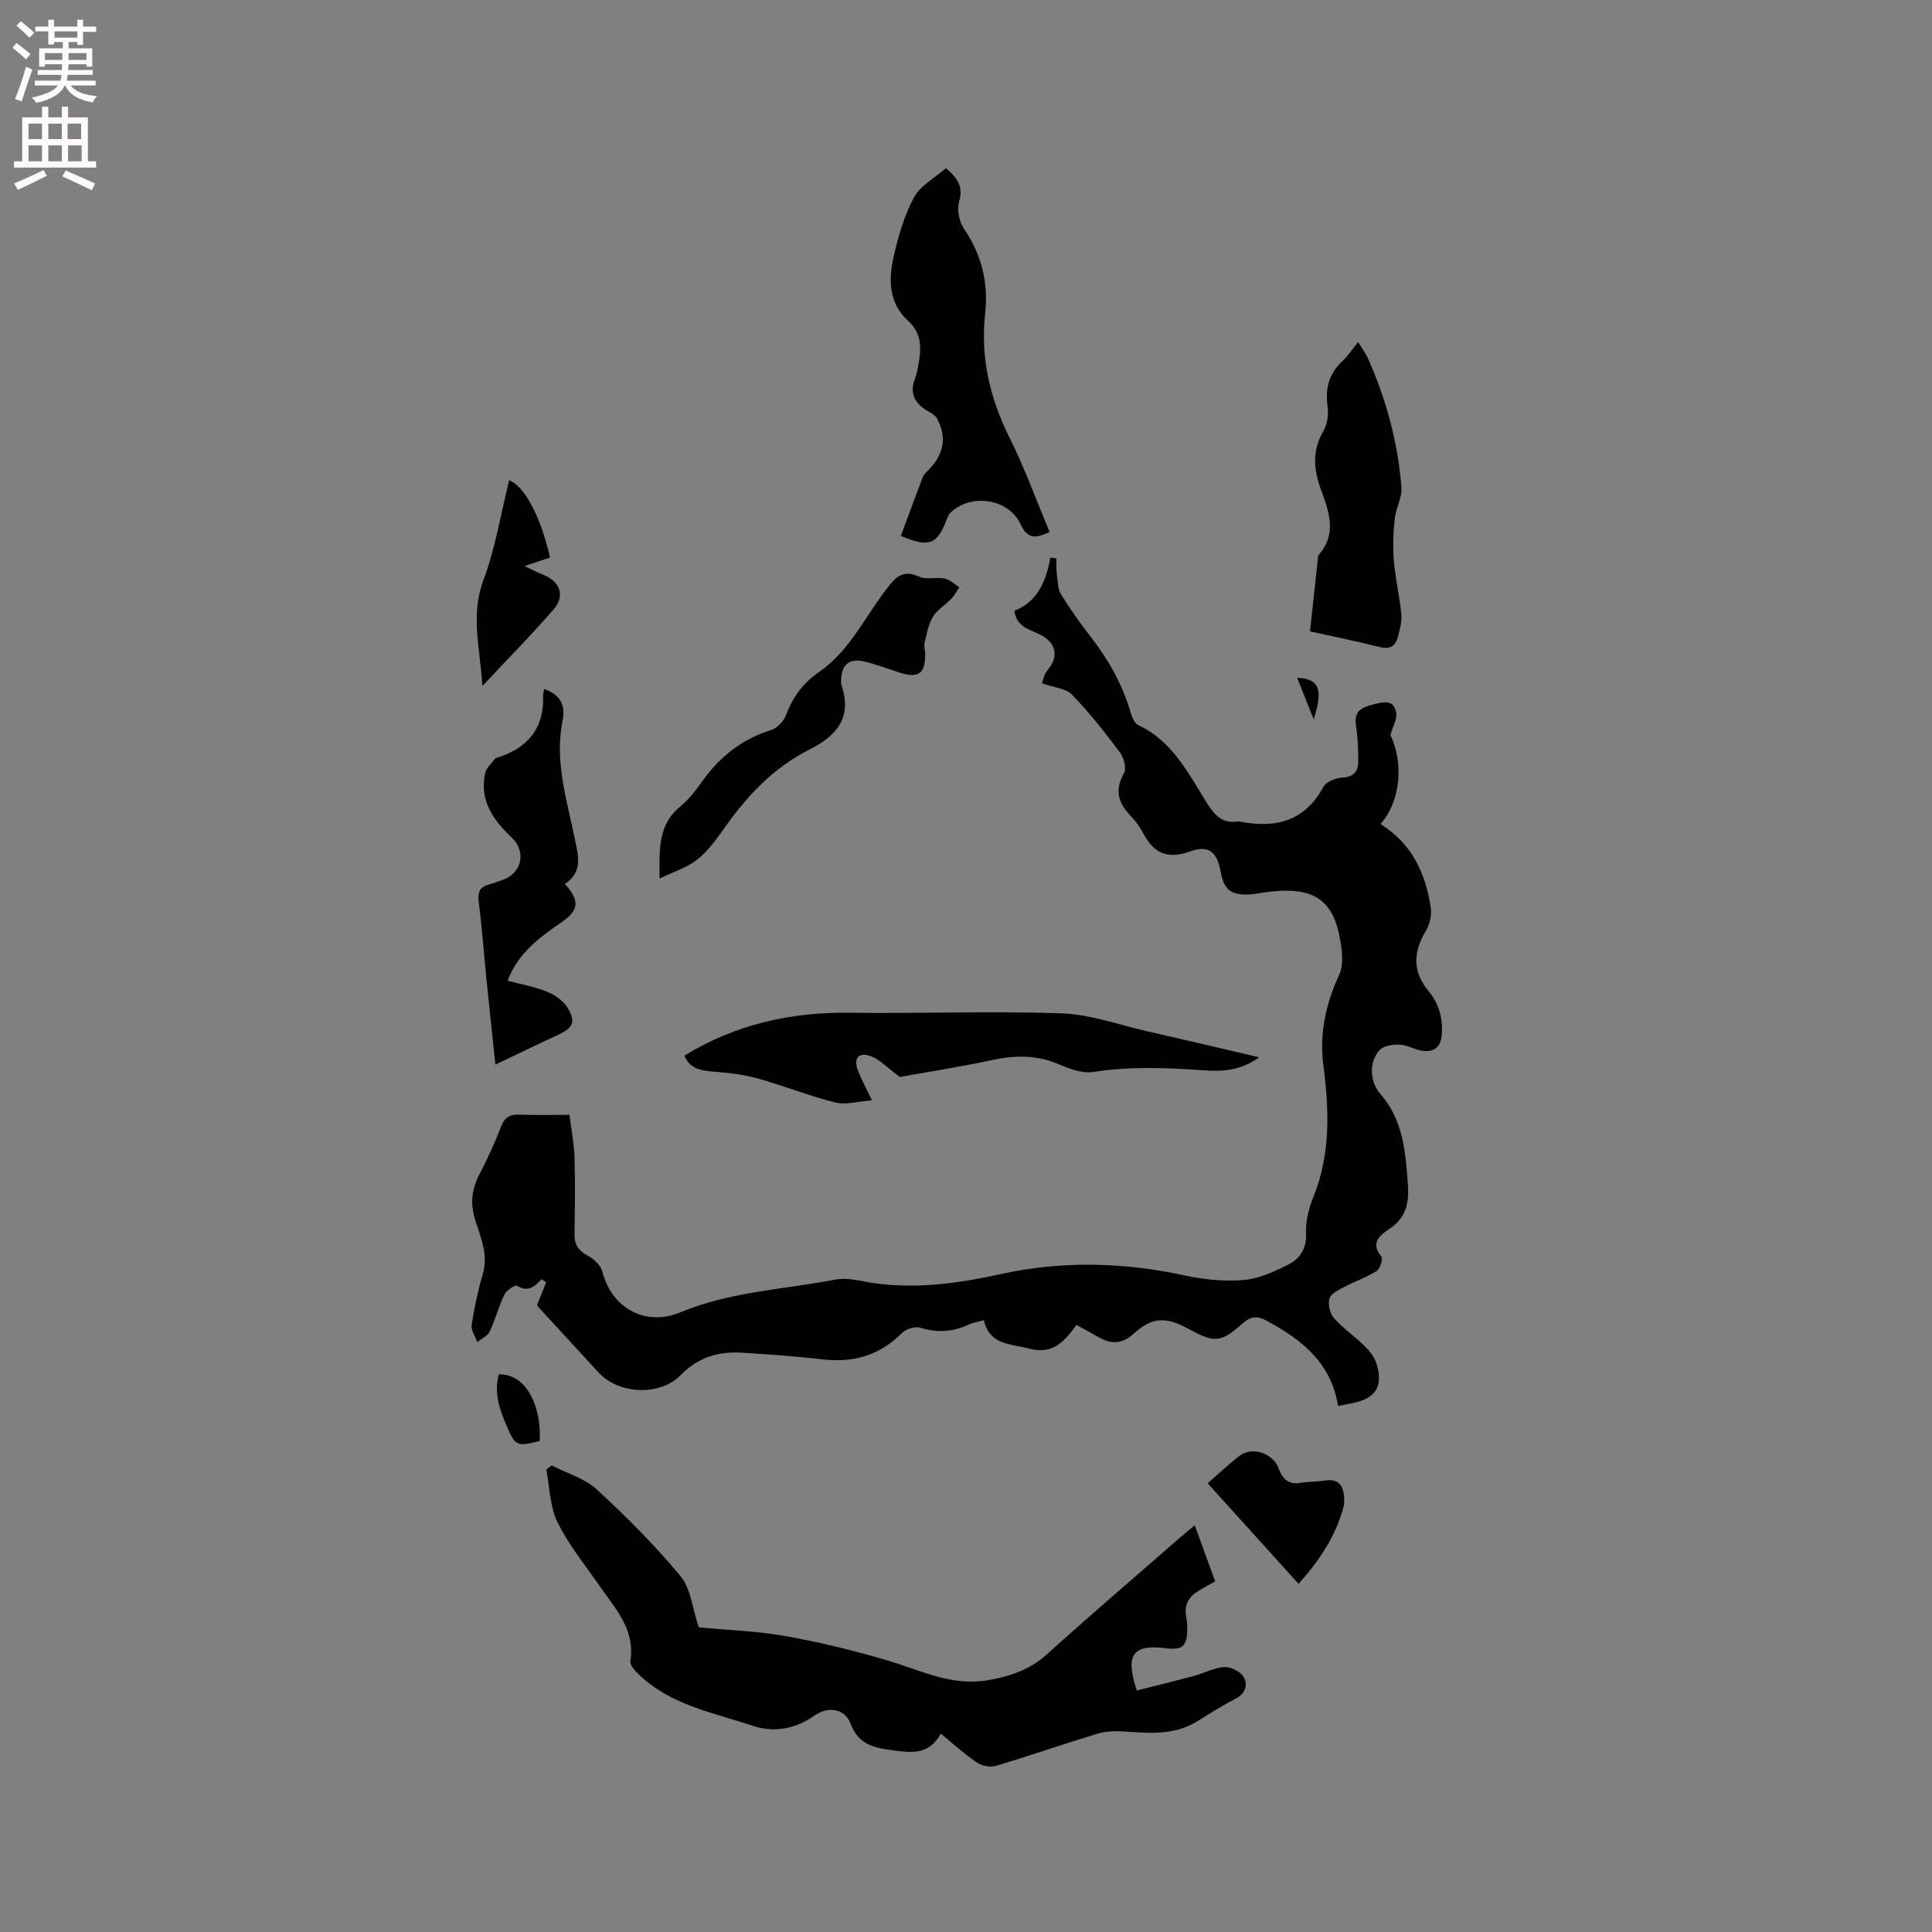 <svg enable-background="new 0 0 400 400" viewBox="0 0 400 400" xmlns="http://www.w3.org/2000/svg"><rect x="0" y="0" width="400" height="400" fill="#808080" stroke="none"/><g fill="#010102"><path d="m215.7 141.46c.33-.79.52-1.92 1.15-2.66 2.4-2.81 1.88-5.65-1.4-7.36-2.15-1.12-4.99-1.54-5.43-4.99 4.83-1.9 6.58-6.14 7.44-10.99.42.05.83.1 1.25.15.03 1.14-.04 2.29.11 3.42.17 1.37.18 2.93.86 4.03 1.89 3.06 3.99 6.01 6.19 8.85 3.68 4.74 6.54 9.85 8.22 15.63.28.96.8 2.23 1.57 2.59 7.23 3.38 10.49 10.22 14.42 16.43 1.5 2.37 3.08 3.91 6.01 3.54.31-.04.64 0 .95.06 7.26 1.35 13.17-.23 16.96-7.26.58-1.08 2.59-1.84 3.99-1.92 2.39-.14 3.23-1.37 3.23-3.36 0-2.51-.11-5.05-.49-7.53-.45-2.95 1.36-3.69 3.56-4.23 1.98-.49 4.26-1.2 4.78 1.68.23 1.29-.68 2.79-1.2 4.64 2.8 5.85 2.1 13.78-2.06 18.43 6.44 3.98 9.35 10.16 10.42 17.32.23 1.51-.2 3.41-.99 4.73-2.66 4.41-2.86 8.49.56 12.59 2.12 2.54 2.95 5.53 2.71 8.88-.2 2.76-1.64 3.82-4.19 3.39-1.55-.26-3.02-1.18-4.55-1.24-1.39-.06-3.28.21-4.12 1.11-2.29 2.46-2.07 6.58.16 9.13 4.73 5.41 5.2 12.05 5.68 18.76.27 3.83-.38 6.91-3.9 9.2-1.76 1.15-4 2.85-1.59 5.69.38.44-.27 2.52-.99 2.98-2.04 1.31-4.41 2.09-6.57 3.24-1.2.63-2.84 1.38-3.18 2.43-.38 1.18.08 3.13.92 4.08 1.88 2.13 4.3 3.77 6.34 5.77 1.02 1.01 2.03 2.27 2.45 3.6 1.49 4.75-.12 7.26-4.98 8.24-.92.18-1.84.36-2.96.58-1.41-8.98-7.61-13.83-14.95-17.73-1.78-.94-3.13-.85-4.78.61-4.65 4.12-5.78 4.11-11.45 1.05-4.61-2.49-7.41-2.28-11.21 1.16-2.22 2.01-4.46 2.18-6.96.79-1.48-.82-2.96-1.64-4.81-2.67-2.37 3.26-4.79 6.25-9.78 4.92-3.87-1.03-8.17-.67-9.39-5.88-1.23.34-2.17.45-2.99.84-3.3 1.55-6.57 1.83-10.12.72-1.08-.34-2.97.2-3.79 1.03-4.62 4.68-10.08 6.26-16.52 5.51-5.57-.65-11.18-1.03-16.78-1.38-4.84-.3-9.06 1.02-12.61 4.67-4.24 4.36-12.78 3.96-16.91-.51-4.17-4.52-8.33-9.05-12.49-13.58-.14-.15-.22-.36-.29-.48.64-1.59 1.26-3.13 1.88-4.68-.32-.21-.63-.43-.95-.64-1.46 1.59-2.89 2.76-5.09 1.35-.37-.23-2.18.95-2.61 1.83-1.19 2.47-1.87 5.18-3.04 7.66-.44.93-1.69 1.47-2.57 2.18-.42-1.19-1.34-2.45-1.17-3.55.54-3.55 1.3-7.1 2.31-10.54 1.18-4-.44-7.58-1.55-11.1-1.12-3.54-.75-6.5.92-9.67 1.67-3.18 3.13-6.49 4.45-9.83.75-1.91 1.88-2.49 3.84-2.4 3.27.15 6.55.04 10.29.04.37 3.05.95 5.95 1.04 8.87.16 5.29.08 10.6-.01 15.89-.03 2.2.9 3.43 2.83 4.46 1.23.65 2.61 1.95 2.93 3.21 1.9 7.55 8.9 11.49 16.15 8.47 10.34-4.3 21.45-4.75 32.23-6.8 2.49-.47 5.25.38 7.87.75 8.95 1.27 17.67.01 26.42-1.91 12.6-2.75 25.22-2.42 37.84.3 3.99.86 8.24 1.31 12.28.96 3.21-.28 6.45-1.76 9.38-3.27 2.37-1.22 3.69-3.37 3.55-6.51-.12-2.45.57-5.09 1.5-7.4 3.59-8.88 3.27-17.99 2.08-27.2-.86-6.6.45-12.72 3.26-18.79 1.05-2.28.56-5.56.02-8.23-1.79-8.9-7.43-9.83-14.97-8.92-1.26.15-2.51.46-3.78.5-3.78.12-5.13-1.02-5.82-4.75-.75-4.09-2.46-5.55-6.35-4.15-4.7 1.69-7.54.33-9.69-3.82-.67-1.3-1.6-2.53-2.62-3.59-2.54-2.65-3.33-5.31-1.34-8.79.56-.99-.02-3.22-.84-4.31-3.11-4.15-6.34-8.26-9.94-11.98-1.31-1.3-3.79-1.46-6.23-2.34z"/><path d="m194.78 358.93c-2.28 4.24-5.77 4.02-9.35 3.53-3.86-.53-7.56-.88-9.3-5.53-1.19-3.19-4.61-3.76-7.48-1.75-4.04 2.83-8.38 3.61-12.97 2.08-8.17-2.73-16.92-4.27-23.45-10.62-.77-.74-1.84-1.91-1.72-2.71 1.04-6.57-3.12-10.87-6.4-15.61-3-4.33-6.39-8.49-8.69-13.17-1.59-3.24-1.6-7.24-2.32-10.91.37-.28.74-.56 1.1-.84 3.14 1.61 6.8 2.64 9.31 4.94 6.13 5.63 12.06 11.56 17.37 17.96 2.16 2.61 2.48 6.75 3.79 10.63 5.6.53 11.87.73 17.98 1.81 7.14 1.26 14.24 3.01 21.2 5.07 6.77 2.01 13.2 5.35 20.61 4.07 4.54-.78 8.69-2.12 12.28-5.36 9.12-8.24 18.47-16.23 27.73-24.31.87-.76 1.77-1.47 2.89-2.41 1.46 4 2.82 7.74 4.23 11.61-1.27.71-2.37 1.3-3.43 1.94-2 1.2-3.03 2.88-2.58 5.31.17.93.25 1.9.23 2.85-.05 3.29-1 4.1-4.27 3.77-.11-.01-.21-.04-.31-.05-6.69-.81-8.32 1.36-5.87 8.77 3.89-.99 7.85-1.94 11.78-3 2.14-.58 4.21-1.71 6.35-1.85 1.32-.08 3.31.9 3.97 2.02.91 1.53.5 3.4-1.57 4.48-2.72 1.42-5.34 3.04-7.93 4.68-4.94 3.11-10.33 2.46-15.73 2.13-1.73-.1-3.59.04-5.24.55-6.98 2.13-13.88 4.53-20.87 6.61-1.15.34-2.87-.03-3.89-.72-2.53-1.71-4.8-3.8-7.45-5.97z"/><path d="m141.69 218.56c10.55-6.47 21.98-9.04 34.22-8.88 14.61.19 29.23-.39 43.82.12 5.92.2 11.79 2.35 17.66 3.68 7.59 1.72 15.16 3.52 23.3 5.42-3.86 2.86-7.85 2.96-11.63 2.69-7.61-.54-15.13-.83-22.74.35-2.3.36-5.01-.71-7.3-1.67-4.52-1.9-8.95-1.79-13.63-.79-6.72 1.43-13.52 2.49-19.1 3.49-2.57-1.88-4.18-3.7-6.18-4.36-2.49-.83-3.46.65-2.42 3.21.75 1.84 1.69 3.59 2.84 5.99-2.86.21-5.39 1-7.59.45-5.47-1.37-10.76-3.5-16.2-5.01-2.89-.81-5.95-1.14-8.96-1.37-2.68-.22-5.03-.63-6.09-3.32z"/><path d="m195.85 34.82c2.59 2.23 3.58 3.96 2.74 6.86-.49 1.68-.02 4.18.98 5.66 3.69 5.42 5.1 11.24 4.39 17.69-1 9.09 1.02 17.51 5.1 25.69 3.11 6.23 5.48 12.82 8.26 19.44-2.56 1.08-4.42 1.83-6.02-1.62-2.47-5.33-10.19-6.45-14.44-2.47-.36.34-.6.84-.78 1.32-2.03 5.39-3.69 6.05-9.57 3.56 1.49-4.01 2.97-8.04 4.49-12.05.18-.47.54-.91.91-1.26 3.51-3.42 4.23-6.95 2.08-11.03-.35-.66-1.21-1.09-1.91-1.5-2.59-1.54-3.84-3.56-2.67-6.62.34-.88.53-1.83.7-2.76.63-3.39.88-6.61-2.1-9.31-3.91-3.54-4.08-8.31-3.06-12.94.94-4.3 2.19-8.69 4.24-12.54 1.3-2.5 4.31-4.06 6.66-6.12z"/><path d="m112.7 142.65c3.46 1.26 4.41 3.48 3.77 6.61-1.68 8.28.84 16.15 2.47 24.1.73 3.56 1.9 7.13-1.99 9.64 3.14 3.49 2.93 5.47-.75 7.99-4.56 3.12-8.96 6.38-11.1 12.05 2.84.77 5.66 1.26 8.25 2.32 1.62.67 3.37 1.91 4.22 3.38 1.7 2.91 1.03 4.09-2.03 5.51-4.21 1.95-8.39 3.98-12.97 6.16-.62-5.91-1.25-11.62-1.82-17.34-.55-5.48-.95-10.97-1.64-16.43-.25-1.97.26-3.01 2.12-3.51.92-.25 1.8-.61 2.71-.91 4.05-1.34 5.15-5.81 2.03-8.78-3.86-3.67-6.76-7.7-5.52-13.37.24-1.11 1.35-2.03 2.07-3.03.05-.07.19-.1.29-.13 6.41-1.98 9.93-6.09 9.63-13.03-.02-.4.17-.81.26-1.23z"/><path d="m281.18 70.83c.78 1.25 1.49 2.17 1.95 3.19 3.86 8.56 6.28 17.53 7.02 26.87.17 2.13-1.17 4.34-1.39 6.55-.3 2.9-.41 5.85-.17 8.75.31 3.67 1.18 7.3 1.54 10.97.15 1.52-.31 3.15-.7 4.67-.48 1.9-1.59 2.69-3.75 2.14-4.7-1.19-9.46-2.14-14.46-3.25.55-5.11 1.09-10.02 1.62-14.94.03-.31.02-.71.2-.92 3.81-4.36 2.13-8.91.47-13.43-1.51-4.13-1.91-8.08.47-12.15.83-1.42 1.12-3.49.88-5.15-.54-3.76.32-6.81 3.11-9.41 1.12-1.04 1.98-2.38 3.21-3.89z"/><path d="m136.56 181.89c-.11-6.41-.17-11.28 4.29-14.92 1.78-1.45 3.24-3.37 4.58-5.26 3.61-5.07 8.19-8.67 14.2-10.56 1.27-.4 2.65-1.84 3.12-3.12 1.37-3.72 3.54-6.63 6.79-8.87 6.21-4.28 9.38-11.1 13.76-16.89 1.9-2.51 3.36-4.53 6.99-2.87 1.5.69 3.57.03 5.3.38 1.09.22 2.02 1.18 3.03 1.81-.54.79-.99 1.68-1.65 2.36-1.24 1.3-2.94 2.28-3.83 3.76-.95 1.59-1.27 3.58-1.72 5.44-.17.68.13 1.47.13 2.21.04 4.11-1.37 5.15-5.27 3.9-2.41-.78-4.79-1.69-7.25-2.28-3.21-.76-4.81.6-4.89 3.86-.01.32-.04.66.06.95 2.29 6.68-.91 10.54-6.6 13.39-7.57 3.79-13.13 9.82-17.93 16.68-1.57 2.24-3.29 4.52-5.41 6.18-2.01 1.58-4.65 2.38-7.7 3.85z"/><path d="m250.03 307.1c2.34-2.03 4.4-3.99 6.64-5.71 2.61-2.01 6.97-.48 8.08 2.67.74 2.11 2.01 3.37 4.5 2.95 1.66-.28 3.38-.2 5.05-.47 2.85-.47 3.83 1.04 3.98 3.52.04.62.06 1.29-.1 1.88-1.61 6.04-4.93 11.06-9.33 15.98-3.35-3.71-6.45-7.14-9.55-10.57-3.03-3.35-6.07-6.7-9.27-10.25z"/><path d="m99.87 142.03c-.44-7.78-2.52-14.59.2-21.86 2.49-6.66 3.63-13.83 5.35-20.73 3.09 1.17 6.47 7.26 8.46 15.99-1.54.52-3.11 1.04-5.31 1.77 1.56.73 2.68 1.32 3.86 1.79 3.53 1.41 4.65 4.32 2.18 7.18-4.54 5.27-9.46 10.22-14.74 15.86z"/><path d="m103.28 284.54c6.14-.12 8.87 7.46 8.45 13.8-4.74 1.22-5.03 1.05-6.86-3.17-1.47-3.43-2.64-6.86-1.59-10.63z"/><path d="m268.56 140.32c4.66.22 5.38 2.47 3.43 8.62-1.28-3.21-2.36-5.92-3.43-8.62z"/></g><path d="m2.6 9.9.8-1c.9.7 1.9 1.4 2.9 2.3l-.9 1.1c-1.1-1-2-1.8-2.8-2.4zm.5 10.6c.9-2.1 1.6-4.3 2.3-6.7.4.2.8.4 1.3.6-.7 2.1-1.5 4.3-2.2 6.6zm.3-15.2.9-.9c1 .8 2 1.6 2.8 2.4l-1 1c-.9-.9-1.8-1.7-2.7-2.5zm12.6-1.2h1.2v1.4h2.7v1.1h-2.7v2.7h-1.2v-.6h-1.8v1.3h4.9v3.8h-1.2v-.5h-3.7c0 .4-.1.9-.1 1.2h5.1v1h-5.2c0 .5-.1.9-.2 1.2h6v1h-5.2c1.1 1.3 2.9 2 5.5 2.2-.4.4-.7.8-.9 1.3-2.9-.5-4.8-1.6-5.7-3.5h-.1c-.8 1.7-2.7 2.9-5.9 3.6-.2-.4-.6-.8-.9-1.1 2.8-.6 4.6-1.4 5.4-2.5h-4.8v-1h5.3c.1-.3.2-.7.2-1.2h-4.9v-1h5c0-.4 0-.8.1-1.2h-3.6v.5h-1.2v-3.8h4.9v-1.3h-1.8v.5h-1.2v-2.7h-2.7v-1h2.7v-1.4h1.2v1.4h4.8zm-6.7 8.3h3.6c0-.4 0-.9 0-1.4h-3.6zm1.9-4.6h4.8v-1.3h-4.7v1.3zm6.7 3.2h-3.7v1.4h3.7z" fill="#fcfbfa"/><path d="m8.7 22.1h1.3v2.2h2.8v-2.2h1.3v2.2h4.1v9.1h1.7v1.3h-17v-1.3h1.7v-9.1h4.1zm.3 13.1.7 1.2c-1.8.9-3.8 1.9-6 2.9-.2-.4-.5-.8-.8-1.3 2.3-1 4.4-1.9 6.1-2.8zm-3.1-6.4h2.8v-3.2h-2.8zm0 4.6h2.8v-3.3h-2.8zm4.1-4.6h2.8v-3.2h-2.8zm0 4.6h2.8v-3.3h-2.8zm3.6 1.9c2.1.9 4.1 1.8 6.1 2.7l-.7 1.4c-2.2-1.1-4.2-2-6.1-2.9zm3.2-9.7h-2.8v3.2h2.8zm-2.7 7.8h2.8v-3.3h-2.8z" fill="#fcfbfa"/></svg>